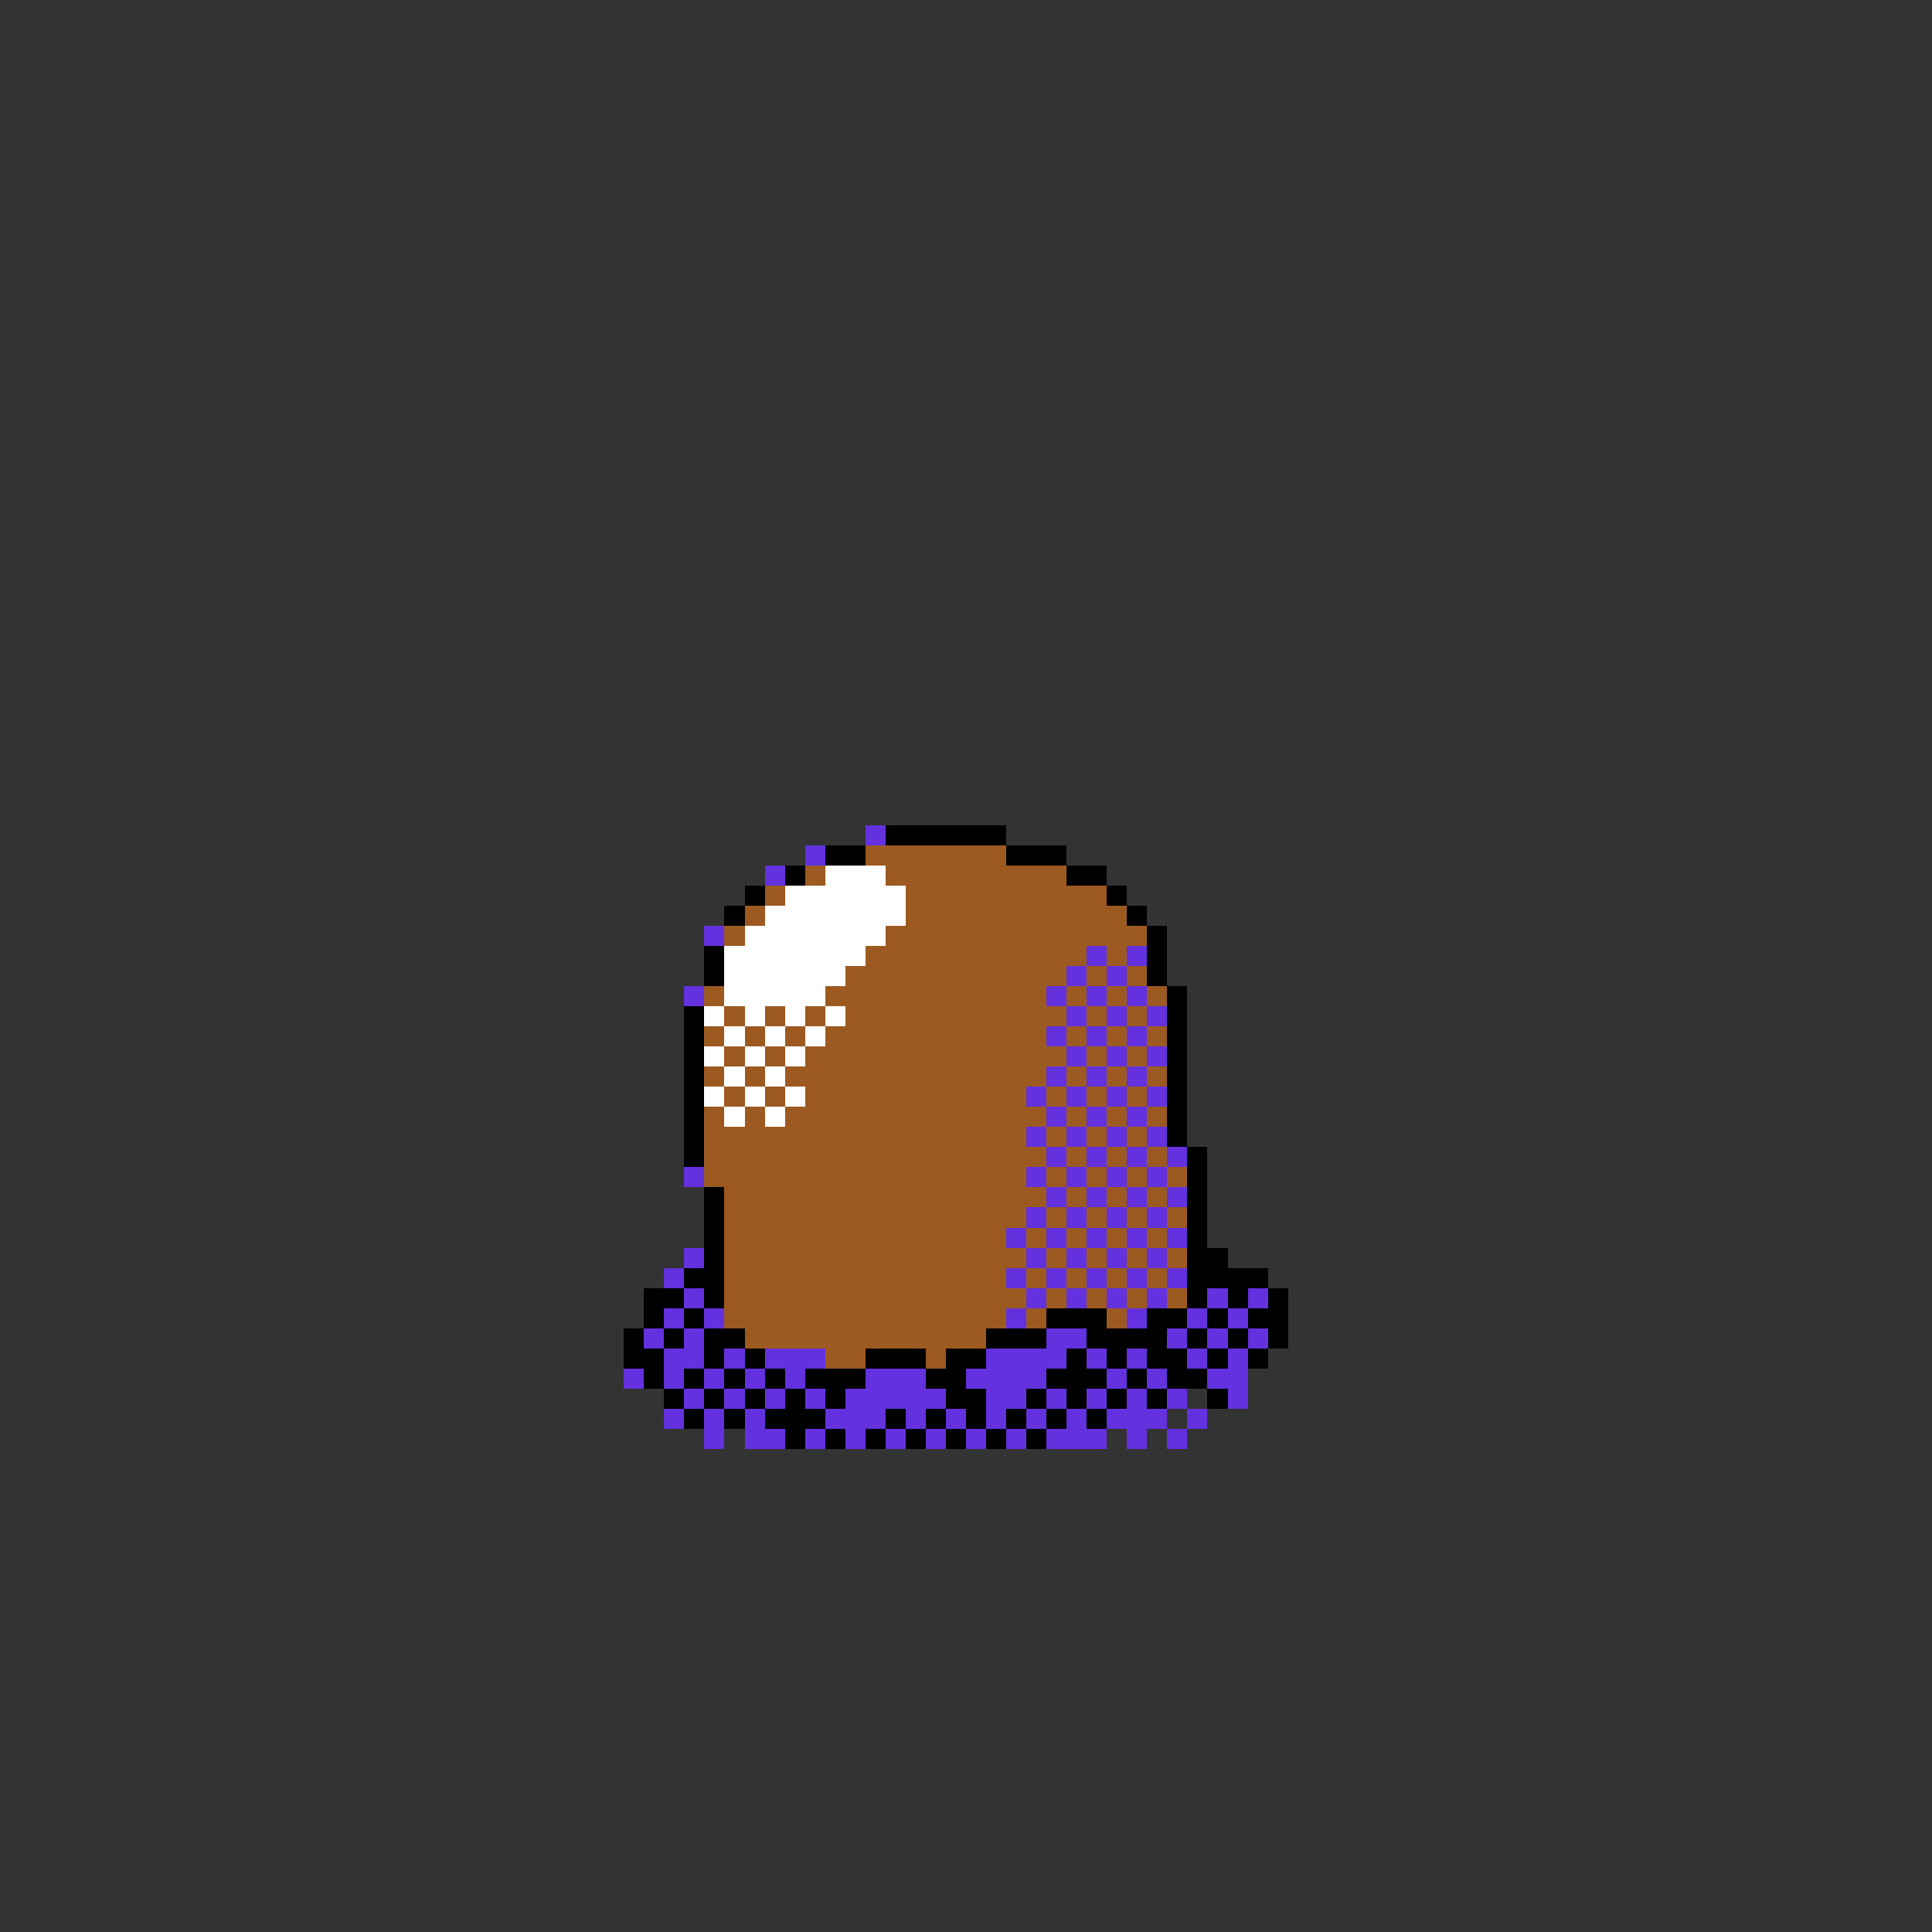 <svg xmlns="http://www.w3.org/2000/svg" viewBox="0 -0.5 96 96" shape-rendering="crispEdges">
<rect x="0" y="-0.5" width="96" height="96" fill="#333333" stroke="none"/>
<path stroke="#6331de" d="M43 41h1M40 42h1M38 43h1M35 46h1M54 47h1M56 47h1M53 48h1M55 48h1M34 49h1M52 49h1M54 49h1M56 49h1M53 50h1M55 50h1M57 50h1M52 51h1M54 51h1M56 51h1M53 52h1M55 52h1M57 52h1M52 53h1M54 53h1M56 53h1M51 54h1M53 54h1M55 54h1M57 54h1M52 55h1M54 55h1M56 55h1M51 56h1M53 56h1M55 56h1M57 56h1M52 57h1M54 57h1M56 57h1M58 57h1M34 58h1M51 58h1M53 58h1M55 58h1M57 58h1M52 59h1M54 59h1M56 59h1M58 59h1M51 60h1M53 60h1M55 60h1M57 60h1M50 61h1M52 61h1M54 61h1M56 61h1M58 61h1M34 62h1M51 62h1M53 62h1M55 62h1M57 62h1M33 63h1M50 63h1M52 63h1M54 63h1M56 63h1M58 63h1M34 64h1M51 64h1M53 64h1M55 64h1M57 64h1M60 64h1M62 64h1M33 65h1M35 65h1M50 65h1M56 65h1M59 65h1M61 65h1M32 66h1M34 66h1M52 66h2M58 66h1M60 66h1M62 66h1M33 67h2M36 67h1M38 67h3M49 67h4M54 67h1M56 67h1M59 67h1M61 67h1M31 68h1M33 68h1M35 68h1M37 68h1M39 68h1M43 68h3M48 68h4M55 68h1M57 68h1M60 68h2M34 69h1M36 69h1M38 69h1M40 69h1M42 69h5M49 69h2M52 69h1M54 69h1M56 69h1M58 69h1M61 69h1M33 70h1M35 70h1M37 70h1M41 70h3M45 70h1M47 70h1M49 70h1M51 70h1M53 70h1M55 70h3M59 70h1M35 71h1M37 71h2M40 71h1M42 71h1M44 71h1M46 71h1M48 71h1M50 71h1M52 71h3M56 71h1M58 71h1" />
<path stroke="#000000" d="M44 41h6M41 42h2M50 42h3M39 43h1M53 43h2M37 44h1M55 44h1M36 45h1M56 45h1M57 46h1M35 47h1M57 47h1M35 48h1M57 48h1M58 49h1M34 50h1M58 50h1M34 51h1M58 51h1M34 52h1M58 52h1M34 53h1M58 53h1M34 54h1M58 54h1M34 55h1M58 55h1M34 56h1M58 56h1M34 57h1M59 57h1M59 58h1M35 59h1M59 59h1M35 60h1M59 60h1M35 61h1M59 61h1M35 62h1M59 62h2M34 63h2M59 63h4M32 64h2M35 64h1M59 64h1M61 64h1M63 64h1M32 65h1M34 65h1M52 65h3M57 65h2M60 65h1M62 65h2M31 66h1M33 66h1M35 66h2M49 66h3M54 66h4M59 66h1M61 66h1M63 66h1M31 67h2M35 67h1M37 67h1M43 67h3M47 67h2M53 67h1M55 67h1M57 67h2M60 67h1M62 67h1M32 68h1M34 68h1M36 68h1M38 68h1M40 68h3M46 68h2M52 68h3M56 68h1M58 68h2M33 69h1M35 69h1M37 69h1M39 69h1M41 69h1M47 69h2M51 69h1M53 69h1M55 69h1M57 69h1M60 69h1M34 70h1M36 70h1M38 70h3M44 70h1M46 70h1M48 70h1M50 70h1M52 70h1M54 70h1M39 71h1M41 71h1M43 71h1M45 71h1M47 71h1M49 71h1M51 71h1" />
<path stroke="#9c5a21" d="M43 42h7M40 43h1M44 43h9M38 44h1M45 44h10M37 45h1M45 45h11M36 46h1M44 46h13M43 47h11M55 47h1M42 48h11M54 48h1M56 48h1M35 49h1M41 49h11M53 49h1M55 49h1M57 49h1M36 50h1M38 50h1M40 50h1M42 50h11M54 50h1M56 50h1M35 51h1M37 51h1M39 51h1M41 51h11M53 51h1M55 51h1M57 51h1M36 52h1M38 52h1M40 52h13M54 52h1M56 52h1M35 53h1M37 53h1M39 53h13M53 53h1M55 53h1M57 53h1M36 54h1M38 54h1M40 54h11M52 54h1M54 54h1M56 54h1M35 55h1M37 55h1M39 55h13M53 55h1M55 55h1M57 55h1M35 56h16M52 56h1M54 56h1M56 56h1M35 57h17M53 57h1M55 57h1M57 57h1M35 58h16M52 58h1M54 58h1M56 58h1M58 58h1M36 59h16M53 59h1M55 59h1M57 59h1M36 60h15M52 60h1M54 60h1M56 60h1M58 60h1M36 61h14M51 61h1M53 61h1M55 61h1M57 61h1M36 62h15M52 62h1M54 62h1M56 62h1M58 62h1M36 63h14M51 63h1M53 63h1M55 63h1M57 63h1M36 64h15M52 64h1M54 64h1M56 64h1M58 64h1M36 65h14M51 65h1M55 65h1M37 66h12M41 67h2M46 67h1" />
<path stroke="#ffffff" d="M41 43h3M39 44h6M38 45h7M37 46h7M36 47h7M36 48h6M36 49h5M35 50h1M37 50h1M39 50h1M41 50h1M36 51h1M38 51h1M40 51h1M35 52h1M37 52h1M39 52h1M36 53h1M38 53h1M35 54h1M37 54h1M39 54h1M36 55h1M38 55h1" />
</svg>